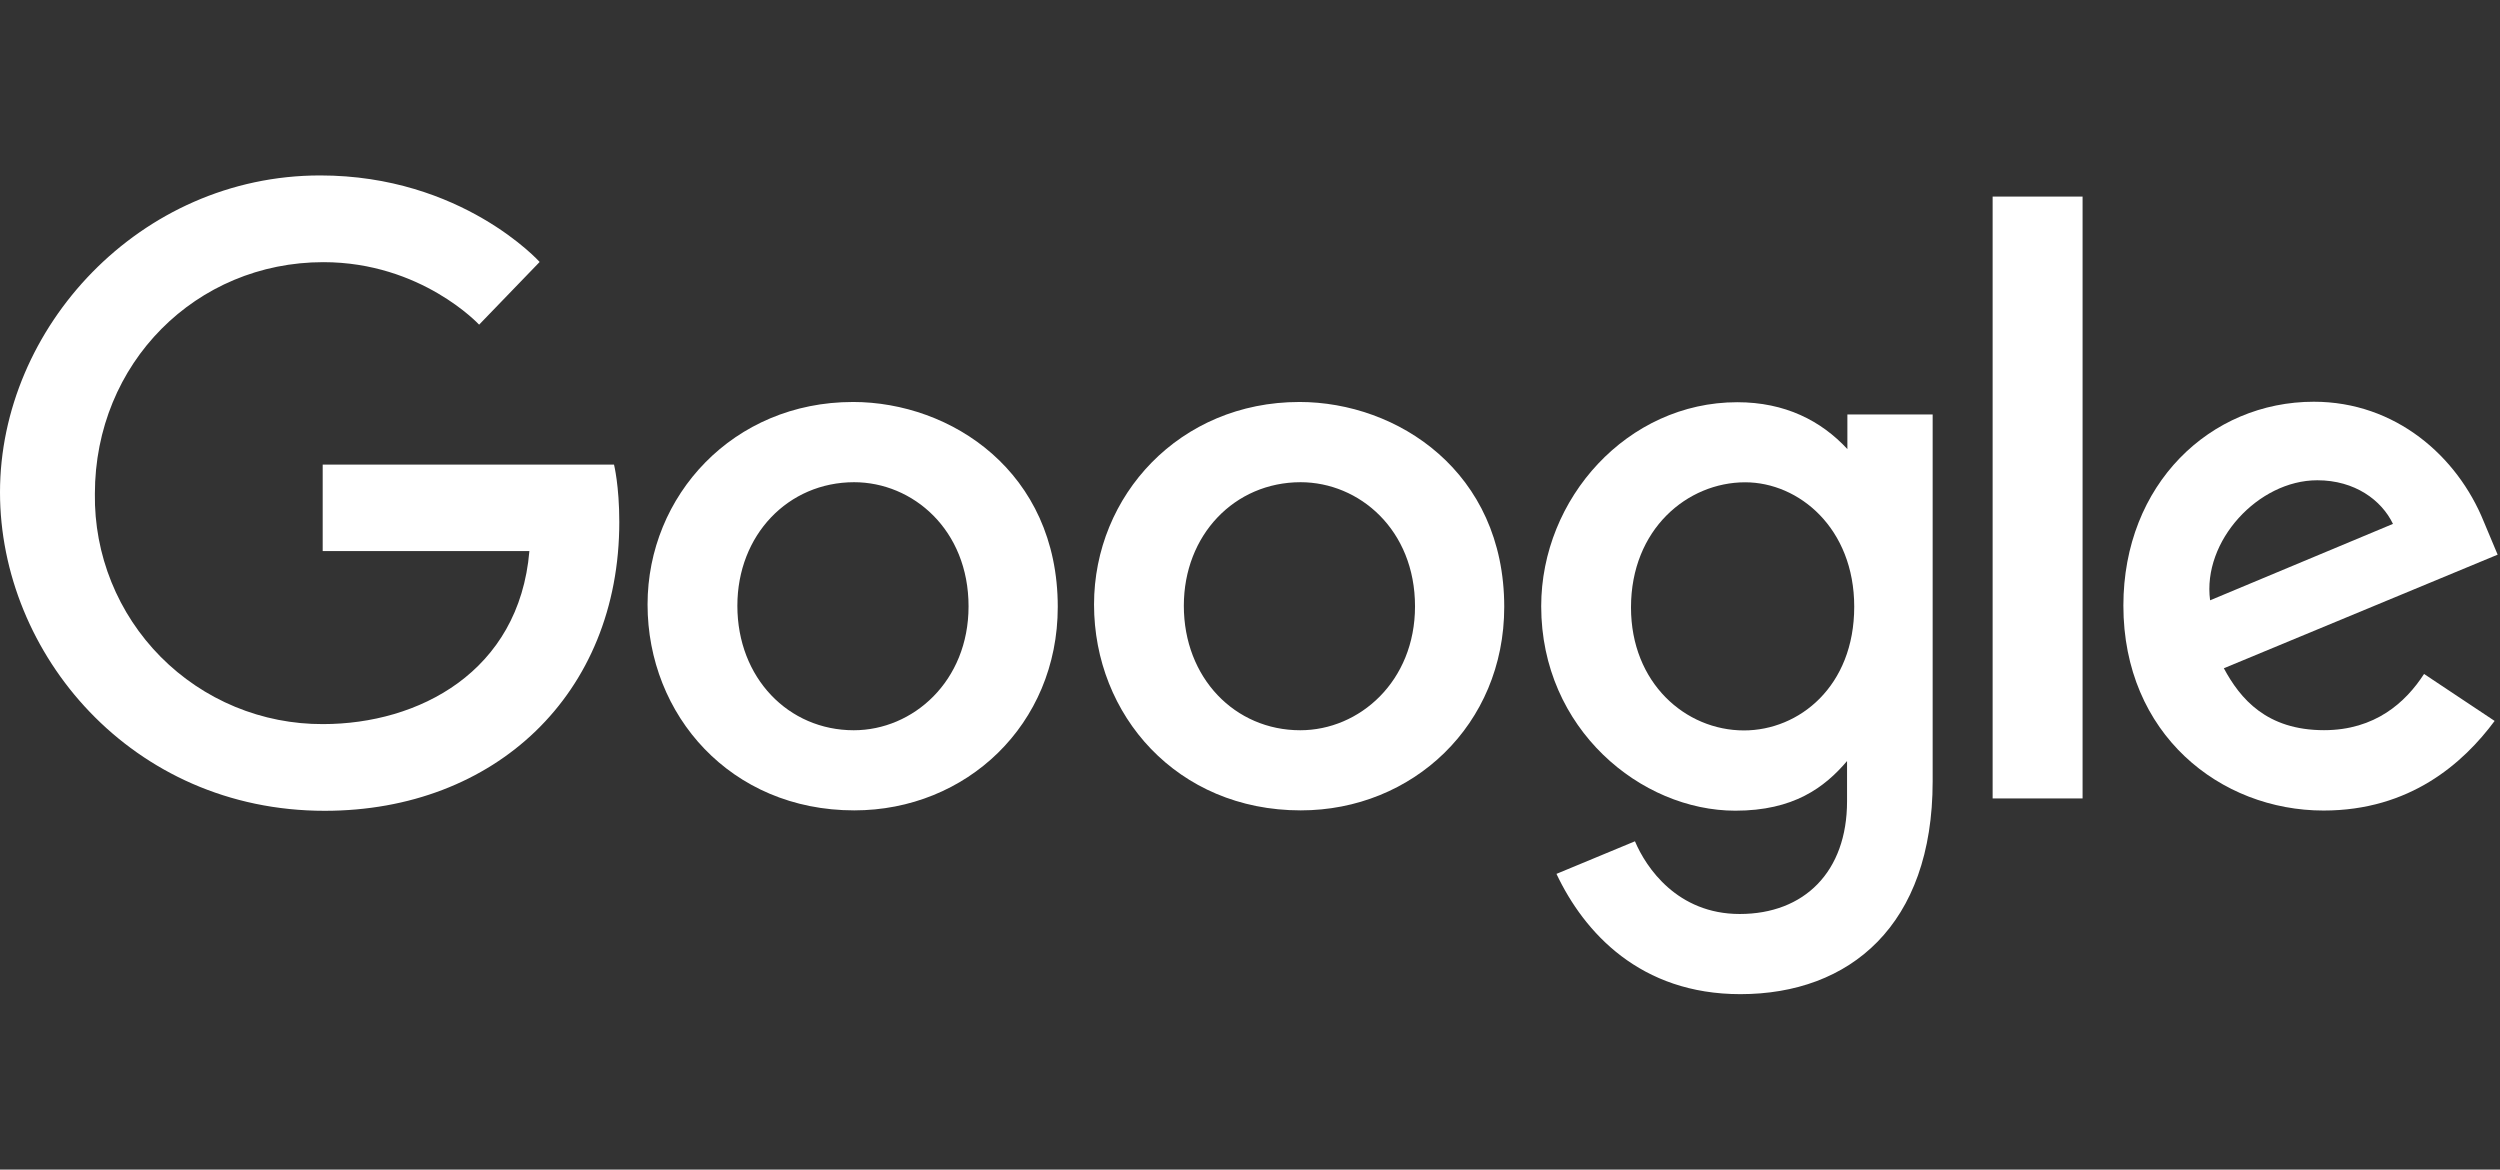 <svg width="171" height="80" viewBox="0 0 171 80" fill="none" xmlns="http://www.w3.org/2000/svg">
<rect x="0" y="0" width="171" height="80" fill="#333333" stroke="none"/>
<path d="M42.005 31.781H22.072V37.695H36.21C35.509 45.974 28.61 49.528 22.096 49.528C20.032 49.537 17.987 49.135 16.08 48.345C14.173 47.555 12.443 46.393 10.99 44.927C9.537 43.461 8.391 41.72 7.618 39.806C6.845 37.893 6.462 35.844 6.49 33.78C6.49 24.826 13.422 17.932 22.115 17.932C28.821 17.932 32.772 22.207 32.772 22.207L36.912 17.918C36.912 17.918 31.594 12 21.898 12C9.551 12 0 22.421 0 33.675C0 44.704 8.984 55.459 22.21 55.459C33.844 55.459 42.36 47.489 42.36 35.704C42.36 33.217 41.999 31.781 41.999 31.781H42.005Z" fill="white"/>
<path d="M58.336 27.496C50.156 27.496 44.293 33.892 44.293 41.348C44.293 48.917 49.977 55.43 58.431 55.43C66.083 55.43 72.351 49.582 72.351 41.51C72.351 32.276 65.059 27.495 58.336 27.495V27.496ZM58.416 32.983C62.437 32.983 66.249 36.236 66.249 41.475C66.249 46.602 62.453 49.949 58.396 49.949C53.938 49.949 50.436 46.379 50.436 41.434C50.436 36.594 53.907 32.983 58.428 32.983H58.416Z" fill="white"/>
<path d="M88.874 27.496C80.694 27.496 74.832 33.892 74.832 41.348C74.832 48.917 80.515 55.43 88.97 55.43C96.621 55.43 102.89 49.582 102.89 41.51C102.89 32.276 95.598 27.495 88.874 27.495V27.496ZM88.954 32.983C92.975 32.983 96.787 36.236 96.787 41.475C96.787 46.602 92.991 49.949 88.935 49.949C84.477 49.949 80.974 46.379 80.974 41.434C80.974 36.594 84.445 32.983 88.966 32.983H88.954Z" fill="white"/>
<path d="M118.827 27.512C111.318 27.512 105.418 34.088 105.418 41.469C105.418 49.875 112.259 55.451 118.696 55.451C122.676 55.451 124.794 53.87 126.338 52.056V54.811C126.338 59.63 123.412 62.517 118.996 62.517C114.729 62.517 112.589 59.344 111.831 57.544L106.462 59.773C108.366 63.801 112.2 68 119.04 68C126.523 68 132.194 63.298 132.194 53.437V28.351H126.361V30.717C124.562 28.775 122.097 27.512 118.83 27.512H118.827ZM119.368 32.989C123.049 32.989 126.829 36.132 126.829 41.499C126.829 46.955 123.055 49.961 119.287 49.961C115.284 49.961 111.56 46.713 111.56 41.55C111.56 36.188 115.429 32.989 119.368 32.989Z" fill="white"/>
<path d="M158.267 27.479C151.186 27.479 145.239 33.115 145.239 41.426C145.239 50.224 151.867 55.441 158.931 55.441C164.841 55.441 168.484 52.209 170.633 49.312L165.805 46.099C164.552 48.041 162.456 49.944 158.962 49.944C155.035 49.944 153.23 47.794 152.111 45.709L170.839 37.939L169.884 35.662C168.075 31.204 163.853 27.479 158.267 27.479ZM158.511 32.851C161.063 32.851 162.899 34.207 163.679 35.834L151.171 41.061C150.63 37.014 154.467 32.851 158.495 32.851H158.511Z" fill="white"/>
<path d="M136.296 54.613H142.448V13.446H136.296V54.613Z" fill="white"/>
</svg>
